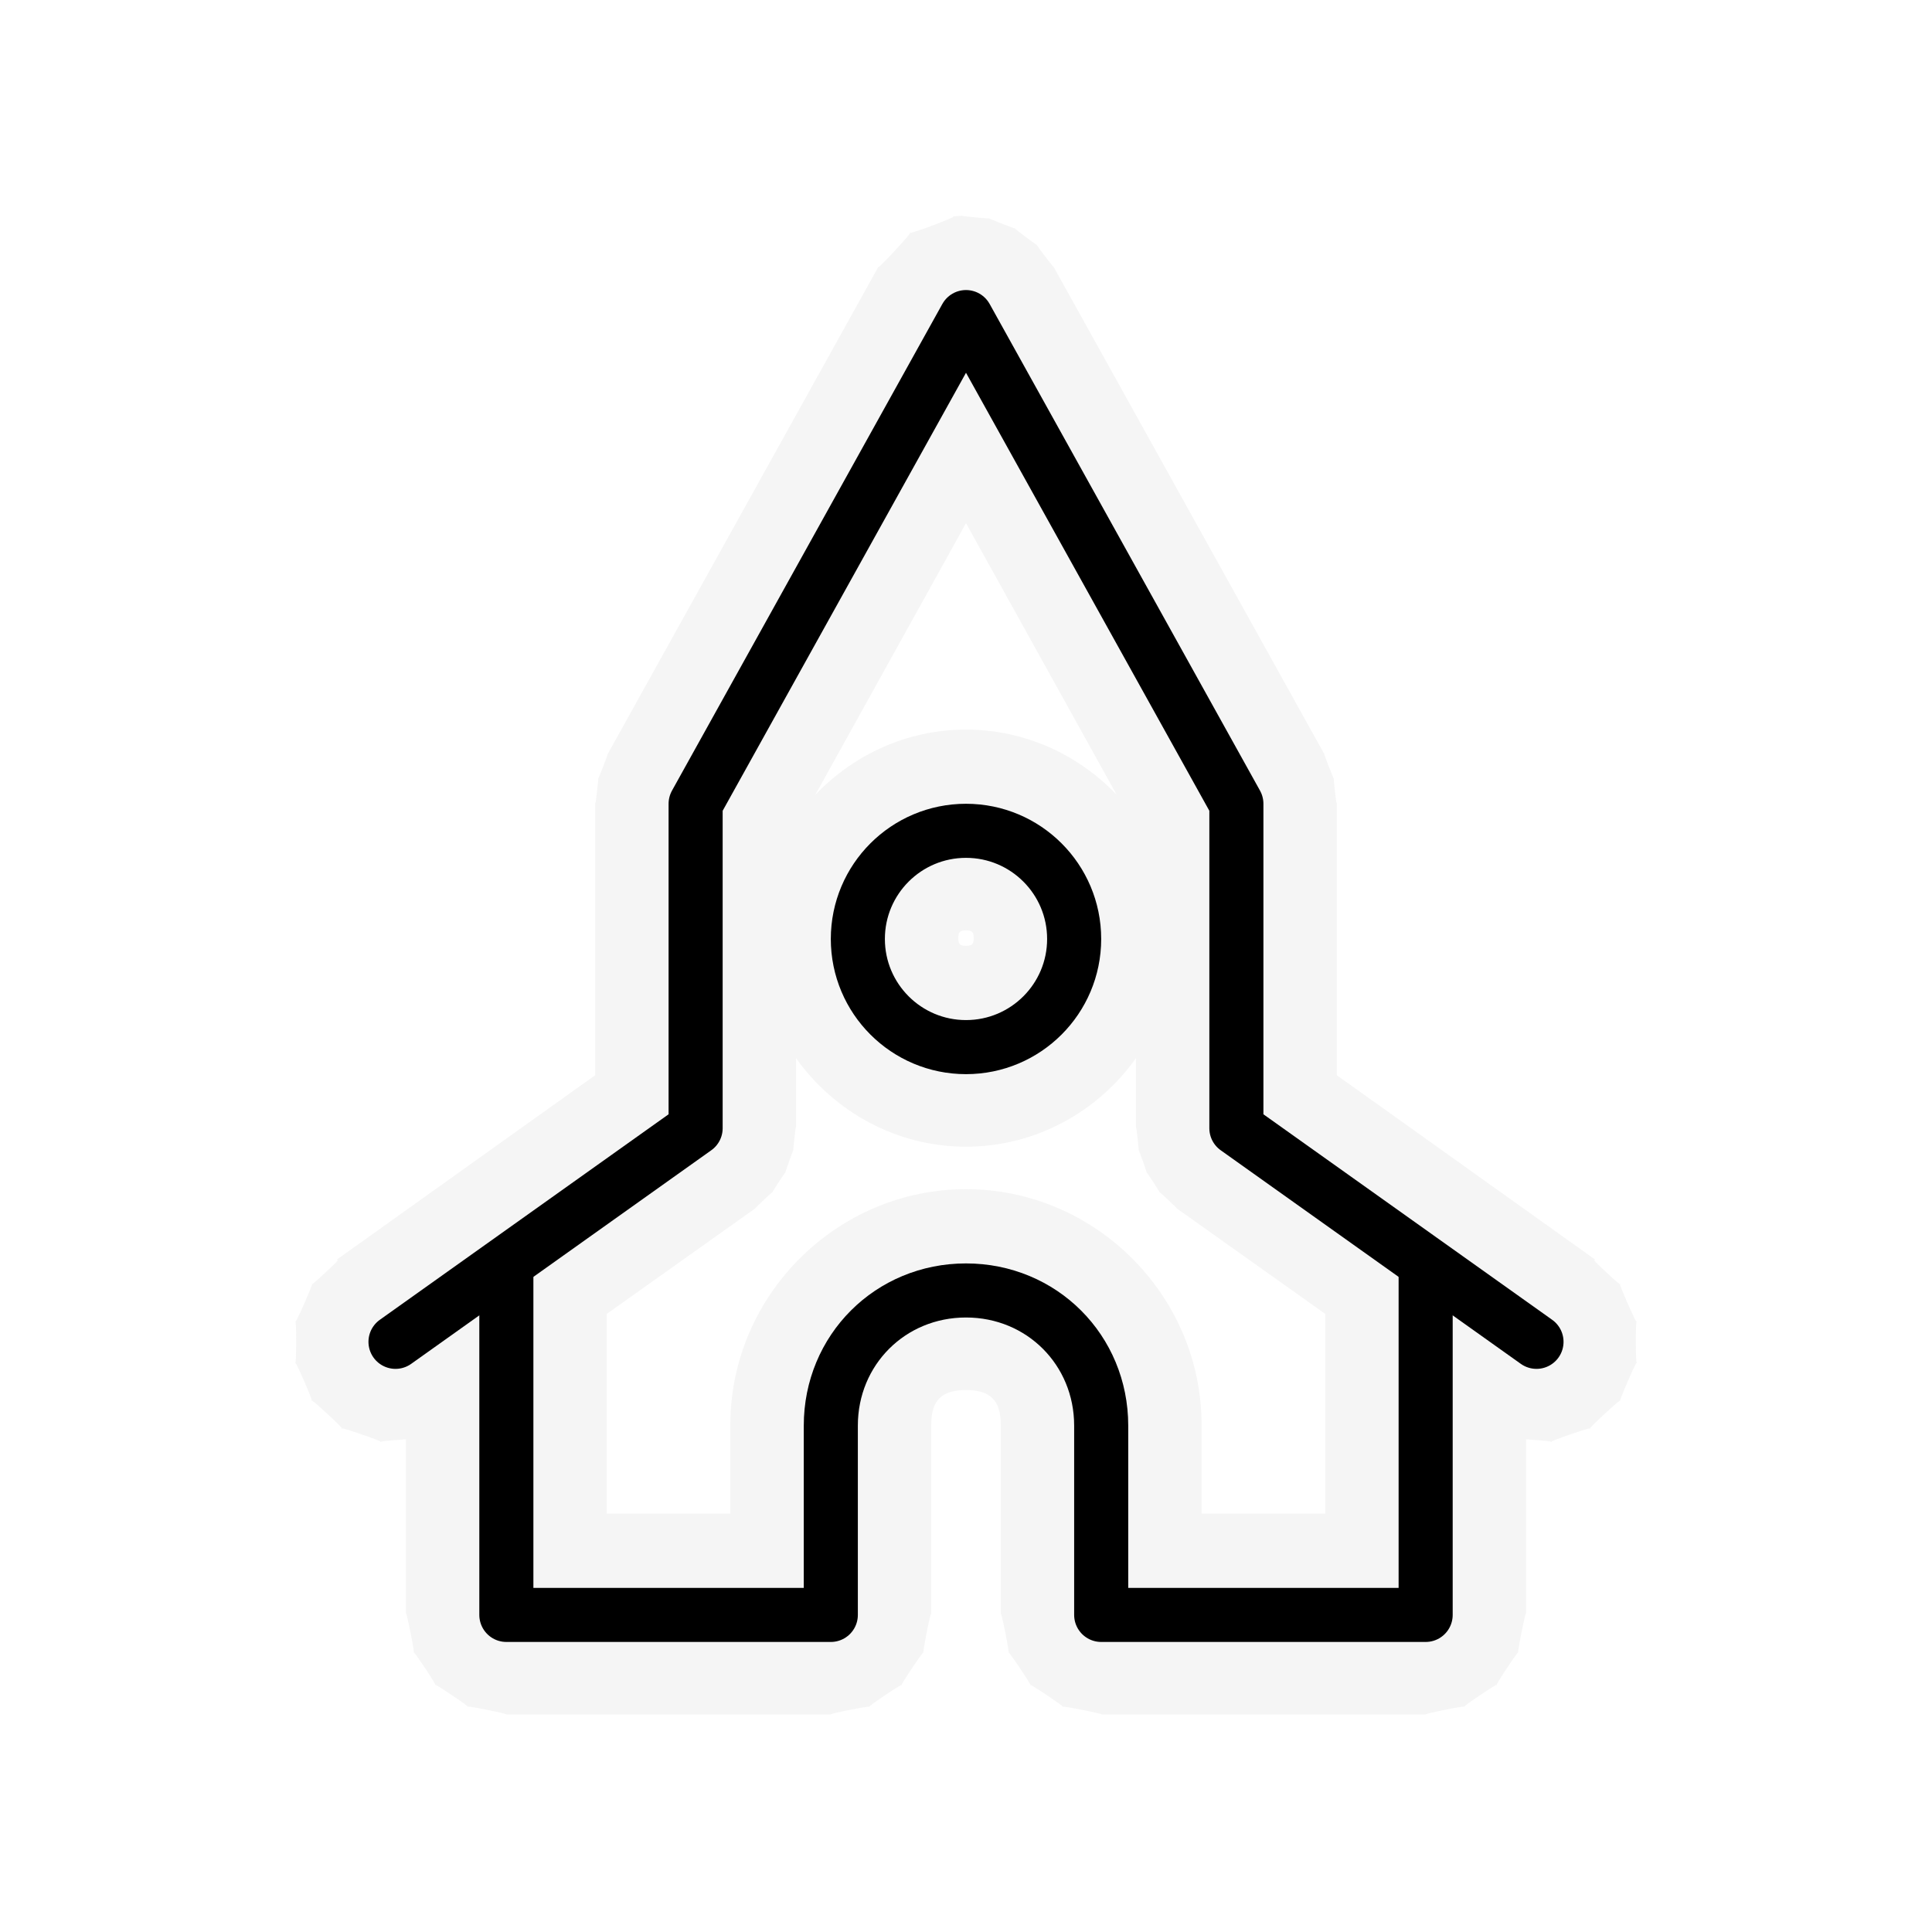 <svg width="580" height="580" viewBox="0 0 580 580" fill="none" xmlns="http://www.w3.org/2000/svg">
<path opacity="0.372" d="M288.75 64.75C289.138 64.734 286.269 64.982 286.25 64.969C286.249 64.968 286.07 64.972 286.094 64.969V65.031C287.763 64.922 271.413 71.001 273.187 69.812C274.983 68.609 262.655 81.913 263.719 80.031C263.698 80.083 263.677 80.135 263.656 80.188L182.469 226.313C182.448 226.344 182.427 226.375 182.406 226.406C182.988 225.347 179.274 234.861 179.562 233.688C179.835 232.58 178.882 241.064 178.75 241.062H178.687V241.5V322.781L101.187 378.094L101.406 378.406C99.856 380.144 92.676 386.761 93.625 385.437C94.742 383.88 88.228 398.656 88.625 396.781C89.022 394.906 88.983 411.002 88.594 409.125C88.204 407.248 94.642 422.031 93.531 420.469C92.421 418.906 104.27 429.86 102.625 428.875C100.98 427.89 116.214 433.147 114.312 432.906C113.146 432.758 117.797 432.368 121.875 432.094V484.531V484.562C121.892 482.835 124.848 497.739 124.156 496.062C123.463 494.381 131.94 507.132 130.656 505.844C129.373 504.555 142.085 513.106 140.406 512.406C138.728 511.706 153.756 514.724 151.937 514.719C151.958 514.719 151.979 514.719 152 514.719H249.375C249.37 514.719 249.411 514.719 249.406 514.719C247.674 514.702 262.618 511.742 260.937 512.437C259.253 513.134 272.008 504.586 270.719 505.875C269.43 507.164 277.978 494.409 277.281 496.094C276.586 497.774 279.546 482.83 279.562 484.562C279.562 484.566 279.562 484.527 279.562 484.531V427.75C279.562 420.397 282.647 417.312 290 417.312C297.353 417.312 300.437 420.397 300.437 427.75V484.531C300.437 484.526 300.437 484.567 300.437 484.562C300.454 482.83 303.414 497.774 302.719 496.094C302.022 494.409 310.57 507.164 309.281 505.875C307.992 504.586 320.747 513.134 319.062 512.437C317.382 511.742 332.326 514.702 330.594 514.719C330.59 514.719 330.63 514.719 330.625 514.719H428C428.021 514.719 428.042 514.719 428.062 514.719C426.244 514.724 441.272 511.706 439.594 512.406C437.915 513.106 450.627 504.555 449.344 505.844C448.06 507.132 456.537 494.381 455.844 496.062C455.152 497.739 458.108 482.835 458.125 484.562C458.125 484.566 458.125 484.527 458.125 484.531V432.094C462.203 432.368 466.854 432.758 465.687 432.906C463.786 433.147 479.019 427.89 477.375 428.875C475.73 429.86 487.579 418.906 486.469 420.469C485.358 422.031 491.796 407.248 491.406 409.125C491.017 411.002 490.978 394.906 491.375 396.781C491.772 398.656 485.258 383.88 486.375 385.437C487.324 386.761 480.144 380.144 478.594 378.406L478.812 378.094L401.312 322.781V241.5V241.062H401.25C401.118 241.064 400.165 232.58 400.437 233.688C400.726 234.861 397.012 225.347 397.594 226.406C397.573 226.375 397.552 226.344 397.531 226.313L316.344 80.188C316.323 80.146 316.302 80.104 316.281 80.062C316.907 81.172 310.378 72.602 311.281 73.5C312.184 74.398 303.575 67.912 304.687 68.531C305.8 69.151 295.761 65.237 297 65.531C298.239 65.826 287.509 64.802 288.781 64.75C288.771 64.75 288.76 64.75 288.75 64.75ZM290 157.063L335.25 238.625C323.805 226.606 307.728 219.031 290 219.031C272.272 219.031 256.195 226.606 244.75 238.625L290 157.063ZM290 279.313C291.836 279.313 292.312 279.789 292.312 281.625C292.312 283.461 291.836 283.938 290 283.938C288.164 283.938 287.687 283.461 287.687 281.625C287.687 279.789 288.164 279.313 290 279.313ZM238.969 317.656C250.361 333.678 269.036 344.25 290 344.25C310.964 344.25 329.639 333.678 341.031 317.656V338.25V338.438H341.062C341.122 337.898 342.051 346.317 341.812 345.281C341.567 344.217 344.674 352.915 344.187 351.938C343.701 350.96 348.763 358.712 348.062 357.875C347.362 357.038 354.095 363.369 353.219 362.719C353.343 362.814 353.468 362.908 353.594 363L397.844 394.438V454.406H360.719V427.75C360.719 388.954 328.813 357 290 357C251.187 357 219.25 388.937 219.25 427.75V454.406H182.156V394.438L226.406 363C226.532 362.908 226.657 362.814 226.781 362.719C225.904 363.369 232.638 357.038 231.937 357.875C231.237 358.712 236.299 350.96 235.812 351.938C235.326 352.915 238.432 344.217 238.187 345.281C237.949 346.317 238.878 337.898 238.937 338.438H238.969V338.25V317.656H238.969Z" fill="#E4E4E4"/>
<path d="M290 314.351C307.932 314.351 322.468 299.815 322.468 281.883C322.468 263.951 307.932 249.415 290 249.415C272.069 249.415 257.532 263.951 257.532 281.883C257.532 299.815 272.069 314.351 290 314.351Z" stroke="black" stroke-width="16.234" stroke-miterlimit="10" stroke-linejoin="round"/>
<path d="M152.011 379.287V484.808H249.415C249.415 462.081 249.415 434.483 249.415 427.989C249.415 405.262 267.273 387.404 290 387.404C312.728 387.404 330.585 405.262 330.585 427.989C330.585 434.483 330.585 462.081 330.585 484.808H427.99V379.287" stroke="black" stroke-width="16.234" stroke-miterlimit="10" stroke-linejoin="round"/>
<path d="M118.731 402.826L208.83 338.702V241.298L290 95.191L371.17 241.298V338.702L461.269 402.826" stroke="black" stroke-width="16.234" stroke-miterlimit="10" stroke-linecap="round" stroke-linejoin="round"/>
</svg>
